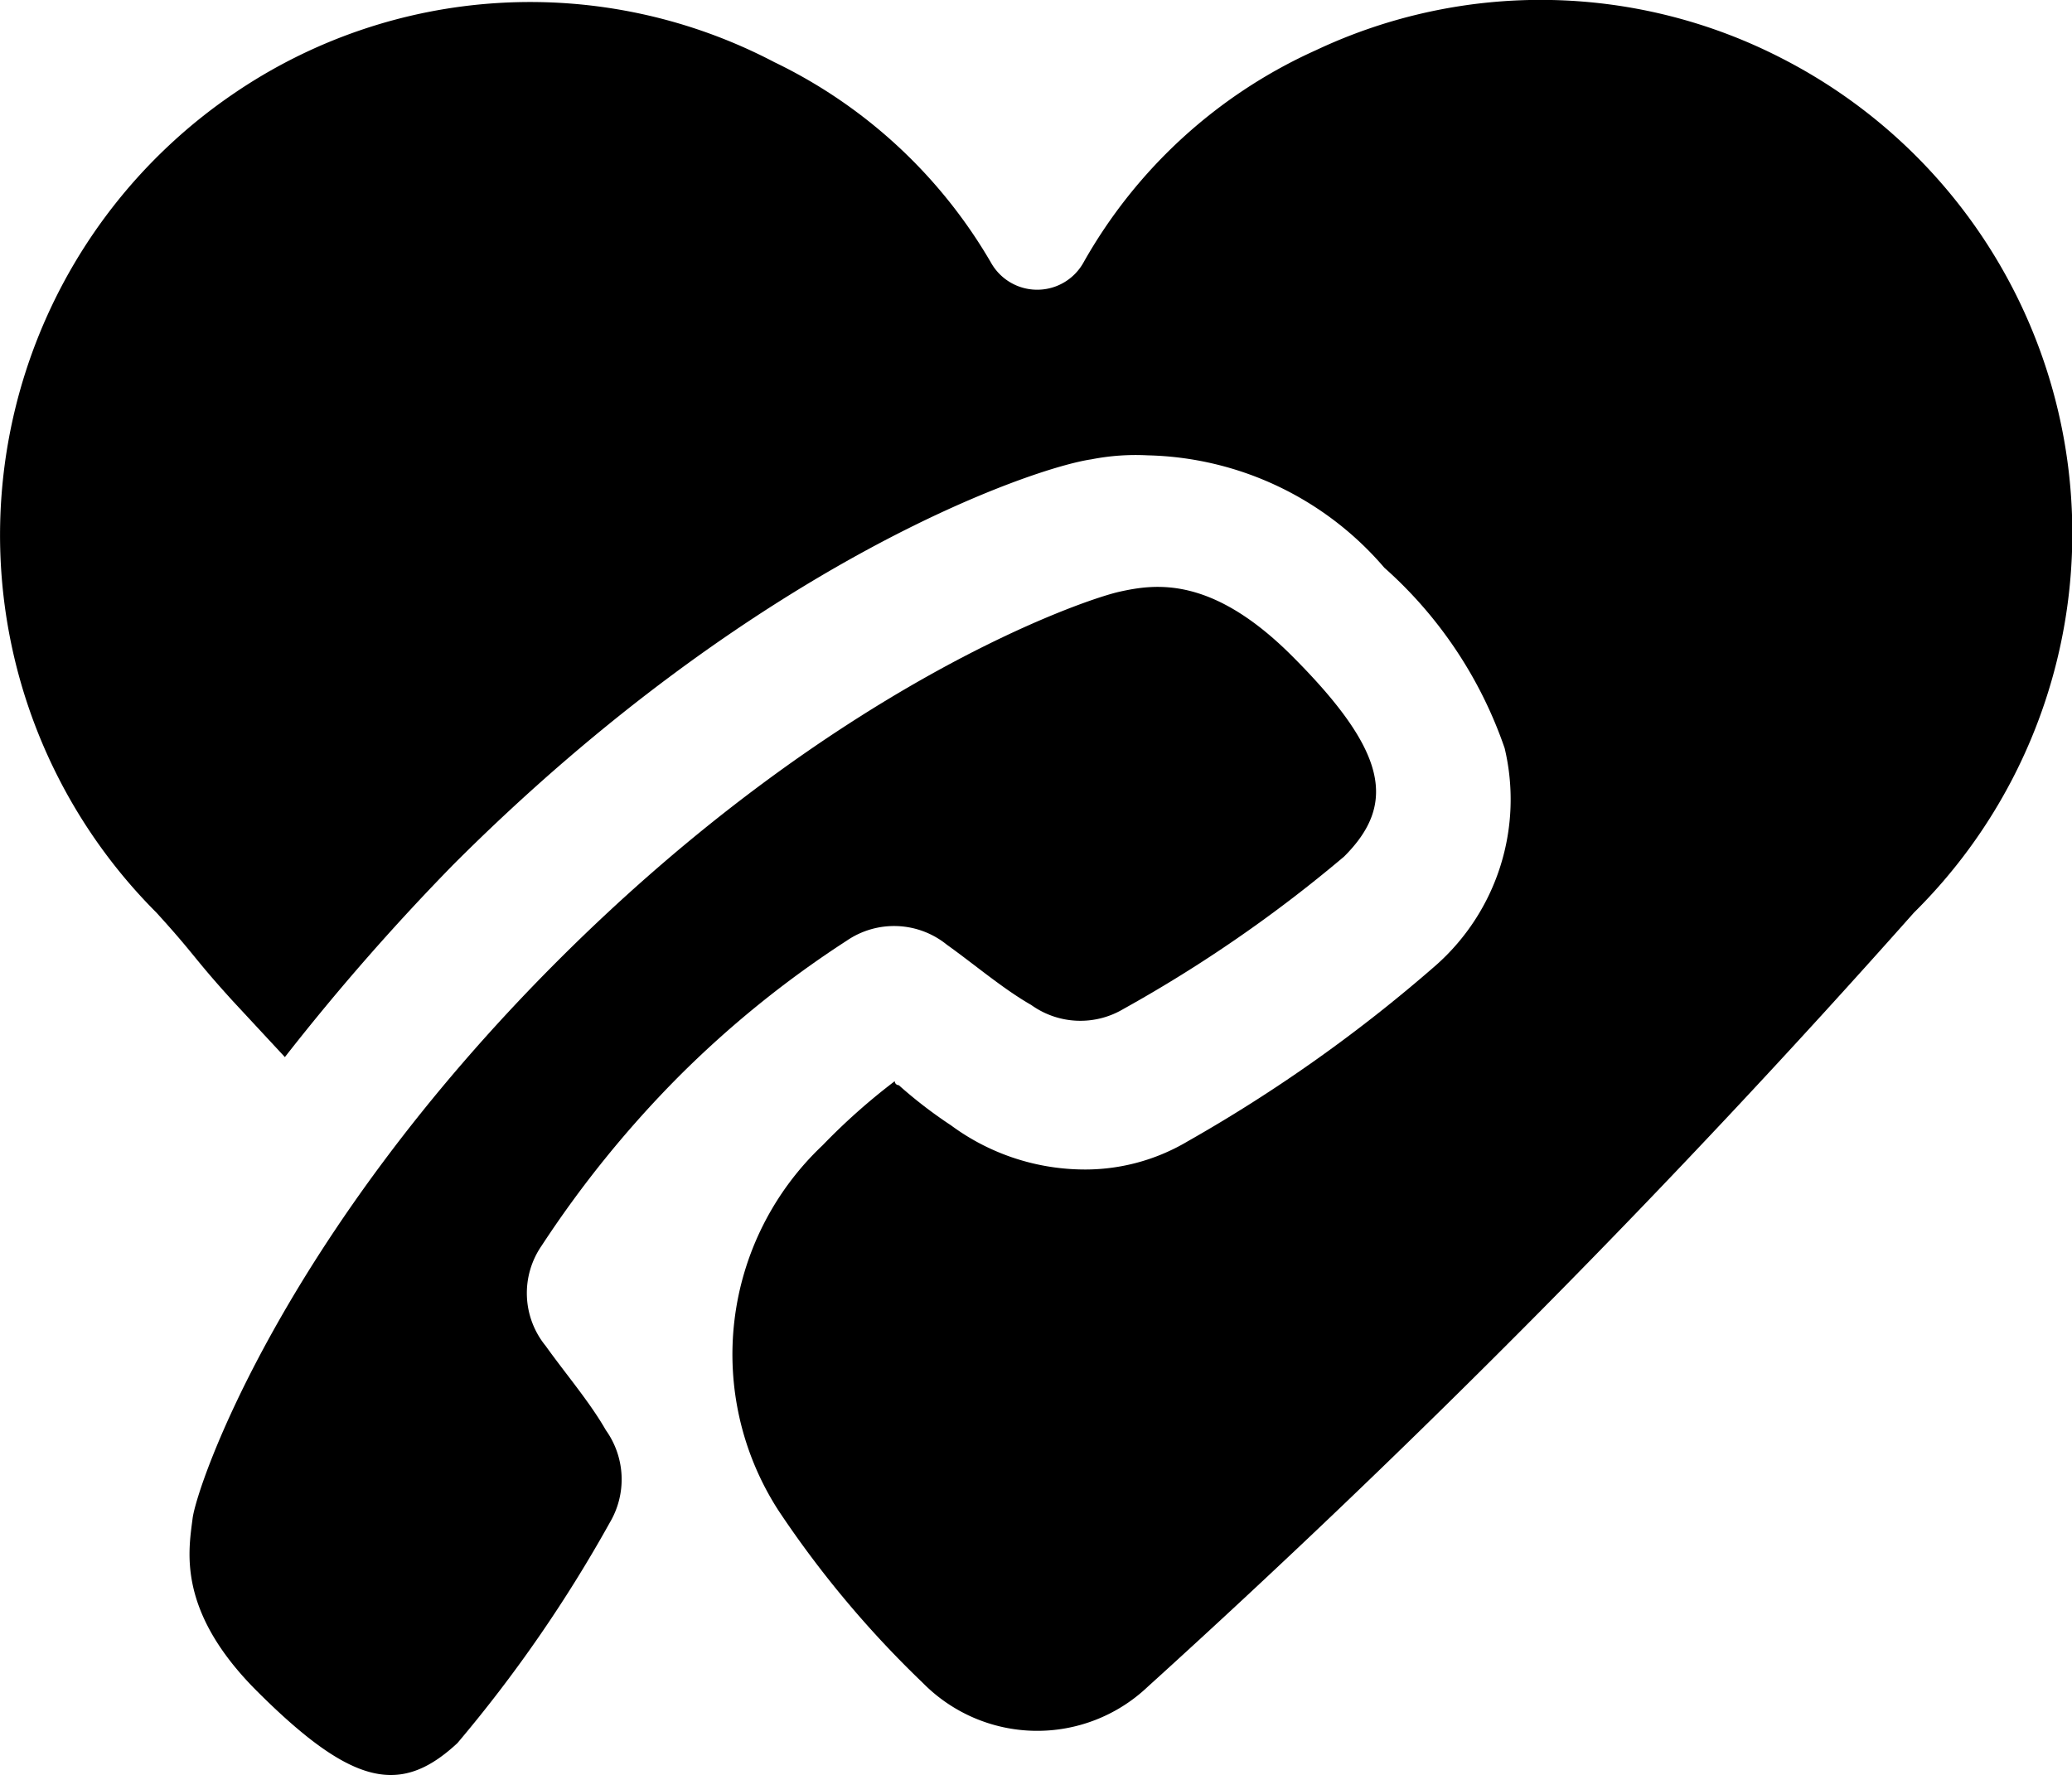 <svg id="Layer_1" data-name="Layer 1" xmlns="http://www.w3.org/2000/svg" viewBox="0 0 51.64 44.25"><title>Favorite filled</title><path d="M68.6,29.3A13.13,13.13,0,0,0,57,29.1a12.56,12.56,0,0,0-5.8,5.3,1.32,1.32,0,0,1-2.3,0,12.53,12.53,0,0,0-5.4-5,13.1,13.1,0,0,0-13.5.8,13.31,13.31,0,0,0-1.9,20.4c1,1.1.9,1.1,1.9,2.2l1.3,1.4a57.61,57.61,0,0,1,4.2-4.8c7.6-7.6,14.5-9.9,15.9-10.1a5.72,5.72,0,0,1,1.4-.1A8,8,0,0,1,58.7,42a10.64,10.64,0,0,1,3,4.5A5.52,5.52,0,0,1,60,51.9a37.62,37.62,0,0,1-6.2,4.4,5,5,0,0,1-2.7.7,5.62,5.62,0,0,1-3.2-1.1,11.32,11.32,0,0,1-1.3-1,.1.1,0,0,1-.1-.1,15.69,15.69,0,0,0-1.8,1.6,7.17,7.17,0,0,0-1.1,9.1,25.58,25.58,0,0,0,3.6,4.3,4,4,0,0,0,5.6.1A250,250,0,0,0,71.9,50.6,13.3,13.3,0,0,0,68.6,29.3Z" transform="translate(-24.2 -27.85)"/><path d="M38.1,51.8c-6.9,6.9-9,13.1-9.1,13.9S28.6,68,30.6,70c2.4,2.4,3.6,2.6,5,1.3a34.39,34.39,0,0,0,3.8-5.5,2.11,2.11,0,0,0-.1-2.3c-.4-.7-1-1.4-1.5-2.1a2.08,2.08,0,0,1-.1-2.5,26.83,26.83,0,0,1,3.4-4.2,25.56,25.56,0,0,1,4.2-3.4,2.09,2.09,0,0,1,2.5.1c.7.5,1.4,1.1,2.1,1.5a2.1,2.1,0,0,0,2.3.1,34.39,34.39,0,0,0,5.5-3.8c1.3-1.3,1.1-2.6-1.3-5-2-2-3.4-1.8-4.3-1.6S45,44.9,38.1,51.8Z" transform="translate(-24.2 -27.85)"/></svg>